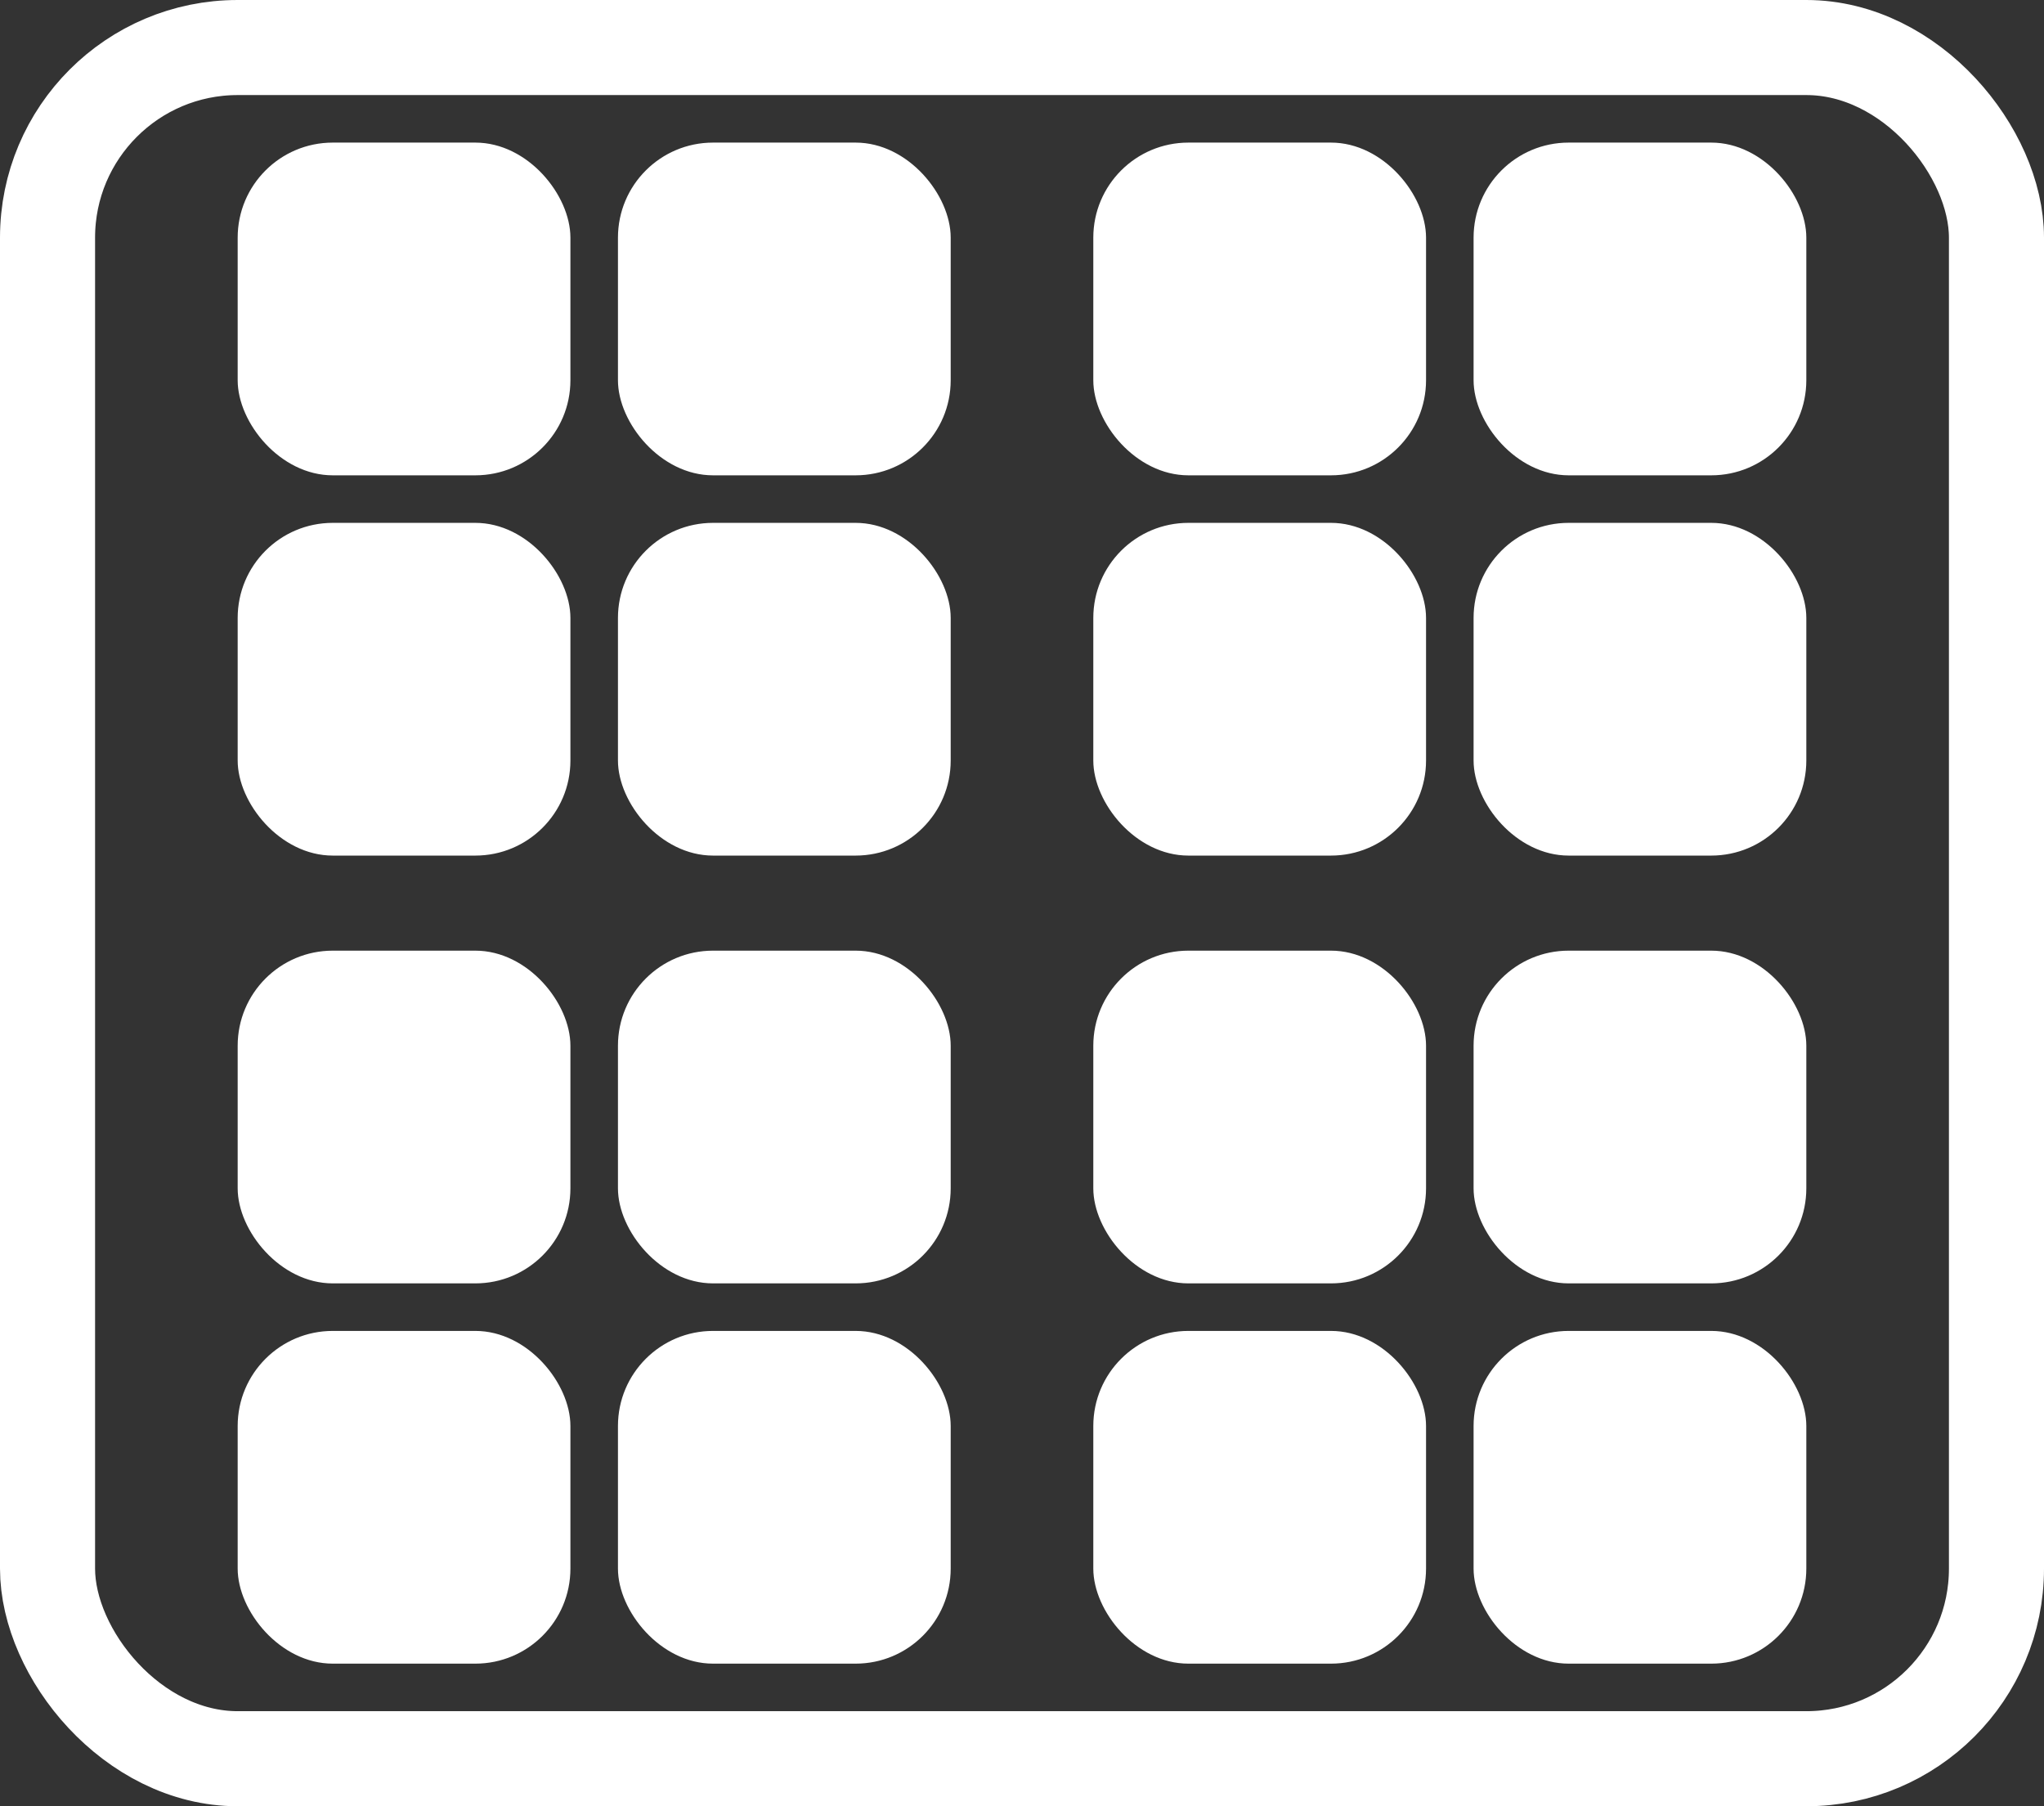 <svg width="43" height="38" viewBox="0 0 43 38" fill="none" xmlns="http://www.w3.org/2000/svg">
<rect x="0" y="0" width="43" height="38" fill="#333333" stroke="none"/>
<rect x="1" y="1" width="41" height="36" rx="4" stroke="white" stroke-width="2"/>
<rect x="5" y="3" width="7" height="7" rx="2" fill="white"/>
<rect x="5" y="11" width="7" height="7" rx="2" fill="white"/>
<rect x="5" y="20" width="7" height="7" rx="2" fill="white"/>
<rect x="5" y="28" width="7" height="7" rx="2" fill="white"/>
<rect x="31" y="3" width="7" height="7" rx="2" fill="white"/>
<rect x="31" y="11" width="7" height="7" rx="2" fill="white"/>
<rect x="31" y="20" width="7" height="7" rx="2" fill="white"/>
<rect x="31" y="28" width="7" height="7" rx="2" fill="white"/>
<rect x="23" y="3" width="7" height="7" rx="2" fill="white"/>
<rect x="23" y="11" width="7" height="7" rx="2" fill="white"/>
<rect x="23" y="20" width="7" height="7" rx="2" fill="white"/>
<rect x="23" y="28" width="7" height="7" rx="2" fill="white"/>
<rect x="13" y="3" width="7" height="7" rx="2" fill="white"/>
<rect x="13" y="11" width="7" height="7" rx="2" fill="white"/>
<rect x="13" y="20" width="7" height="7" rx="2" fill="white"/>
<rect x="13" y="28" width="7" height="7" rx="2" fill="white"/>
</svg>

